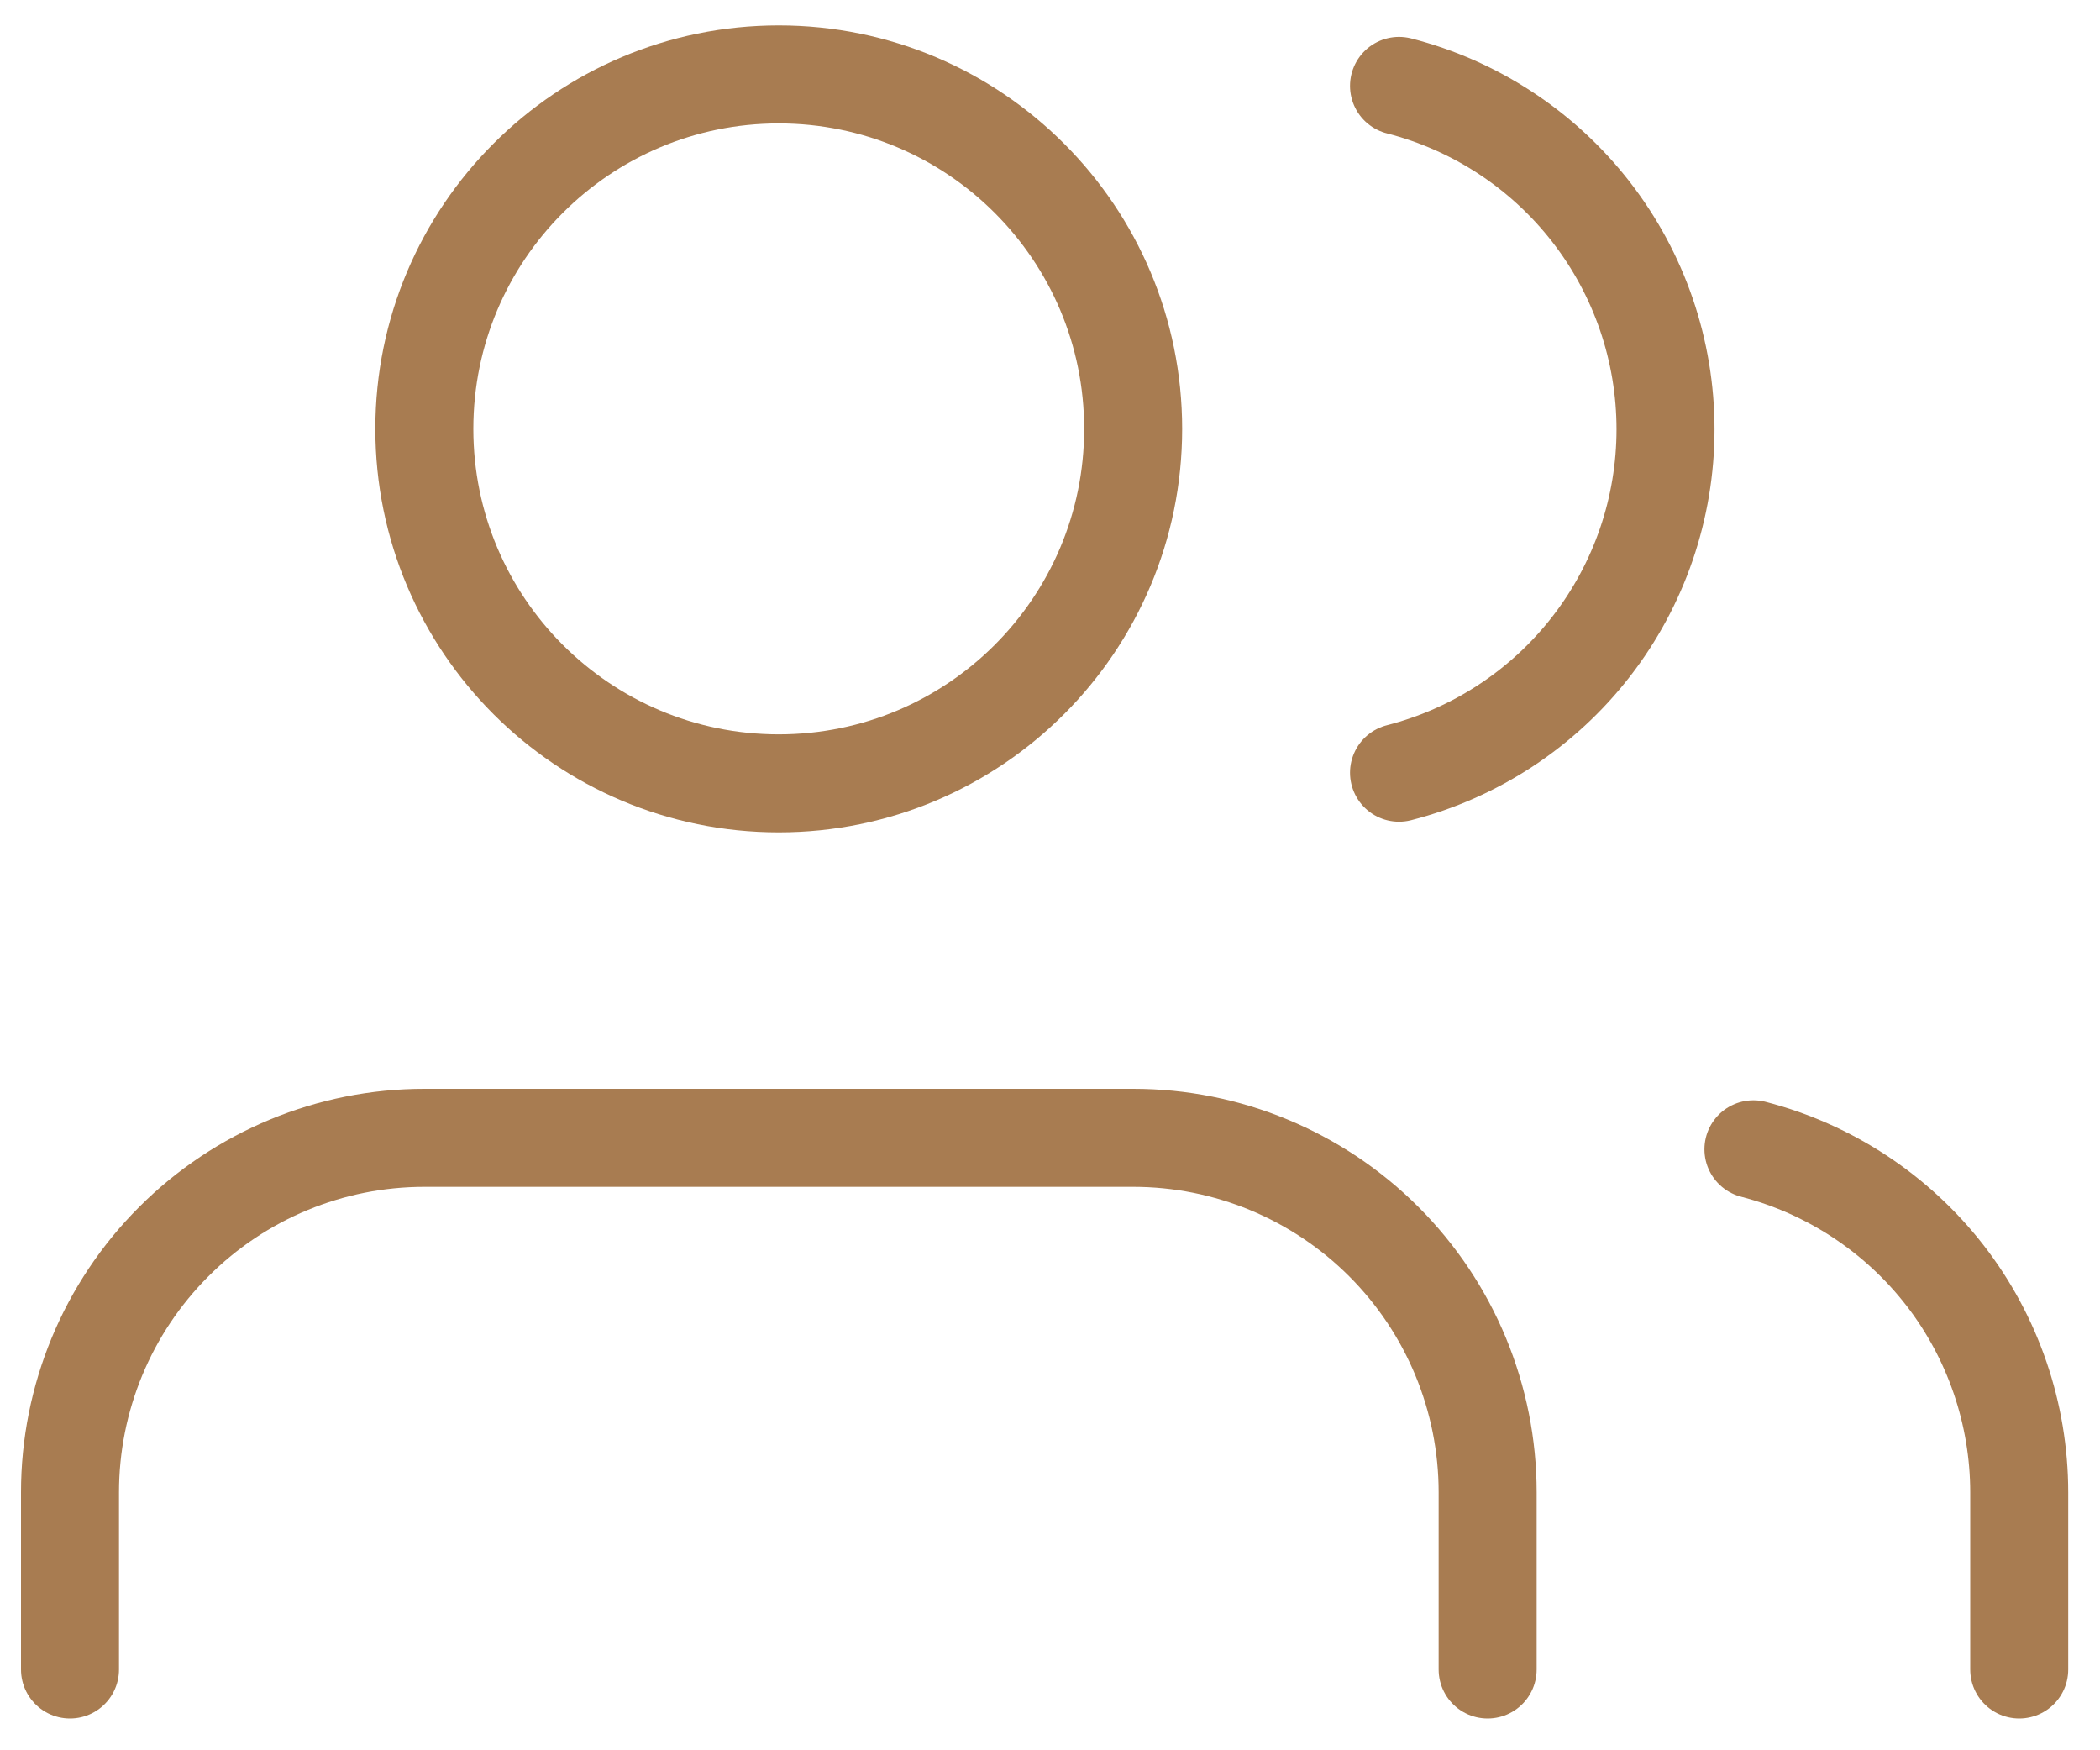 <svg width="30" height="25" viewBox="0 0 30 25" fill="none" xmlns="http://www.w3.org/2000/svg">
<path d="M21.252 23.846V21.315C21.252 19.972 20.718 18.684 19.769 17.735C18.819 16.785 17.531 16.252 16.189 16.252H6.063C4.72 16.252 3.432 16.785 2.483 17.735C1.533 18.684 1 19.972 1 21.315V23.846" stroke="#A87C51" stroke-width="1.4" stroke-linecap="round" stroke-linejoin="round"/>
<path d="M11.125 11.189C13.922 11.189 16.188 8.922 16.188 6.126C16.188 3.33 13.922 1.063 11.125 1.063C8.329 1.063 6.062 3.33 6.062 6.126C6.062 8.922 8.329 11.189 11.125 11.189Z" stroke="#A87C51" stroke-width="1.4" stroke-linecap="round" stroke-linejoin="round"/>
<path d="M28.846 23.846V21.314C28.845 20.193 28.472 19.103 27.785 18.216C27.097 17.33 26.135 16.697 25.049 16.416" stroke="#A87C51" stroke-width="1.4" stroke-linecap="round" stroke-linejoin="round"/>
<path d="M19.986 1.227C21.075 1.506 22.041 2.14 22.73 3.028C23.419 3.916 23.793 5.008 23.793 6.132C23.793 7.256 23.419 8.348 22.73 9.236C22.041 10.124 21.075 10.758 19.986 11.037" stroke="#A87C51" stroke-width="1.4" stroke-linecap="round" stroke-linejoin="round"/>
</svg>
